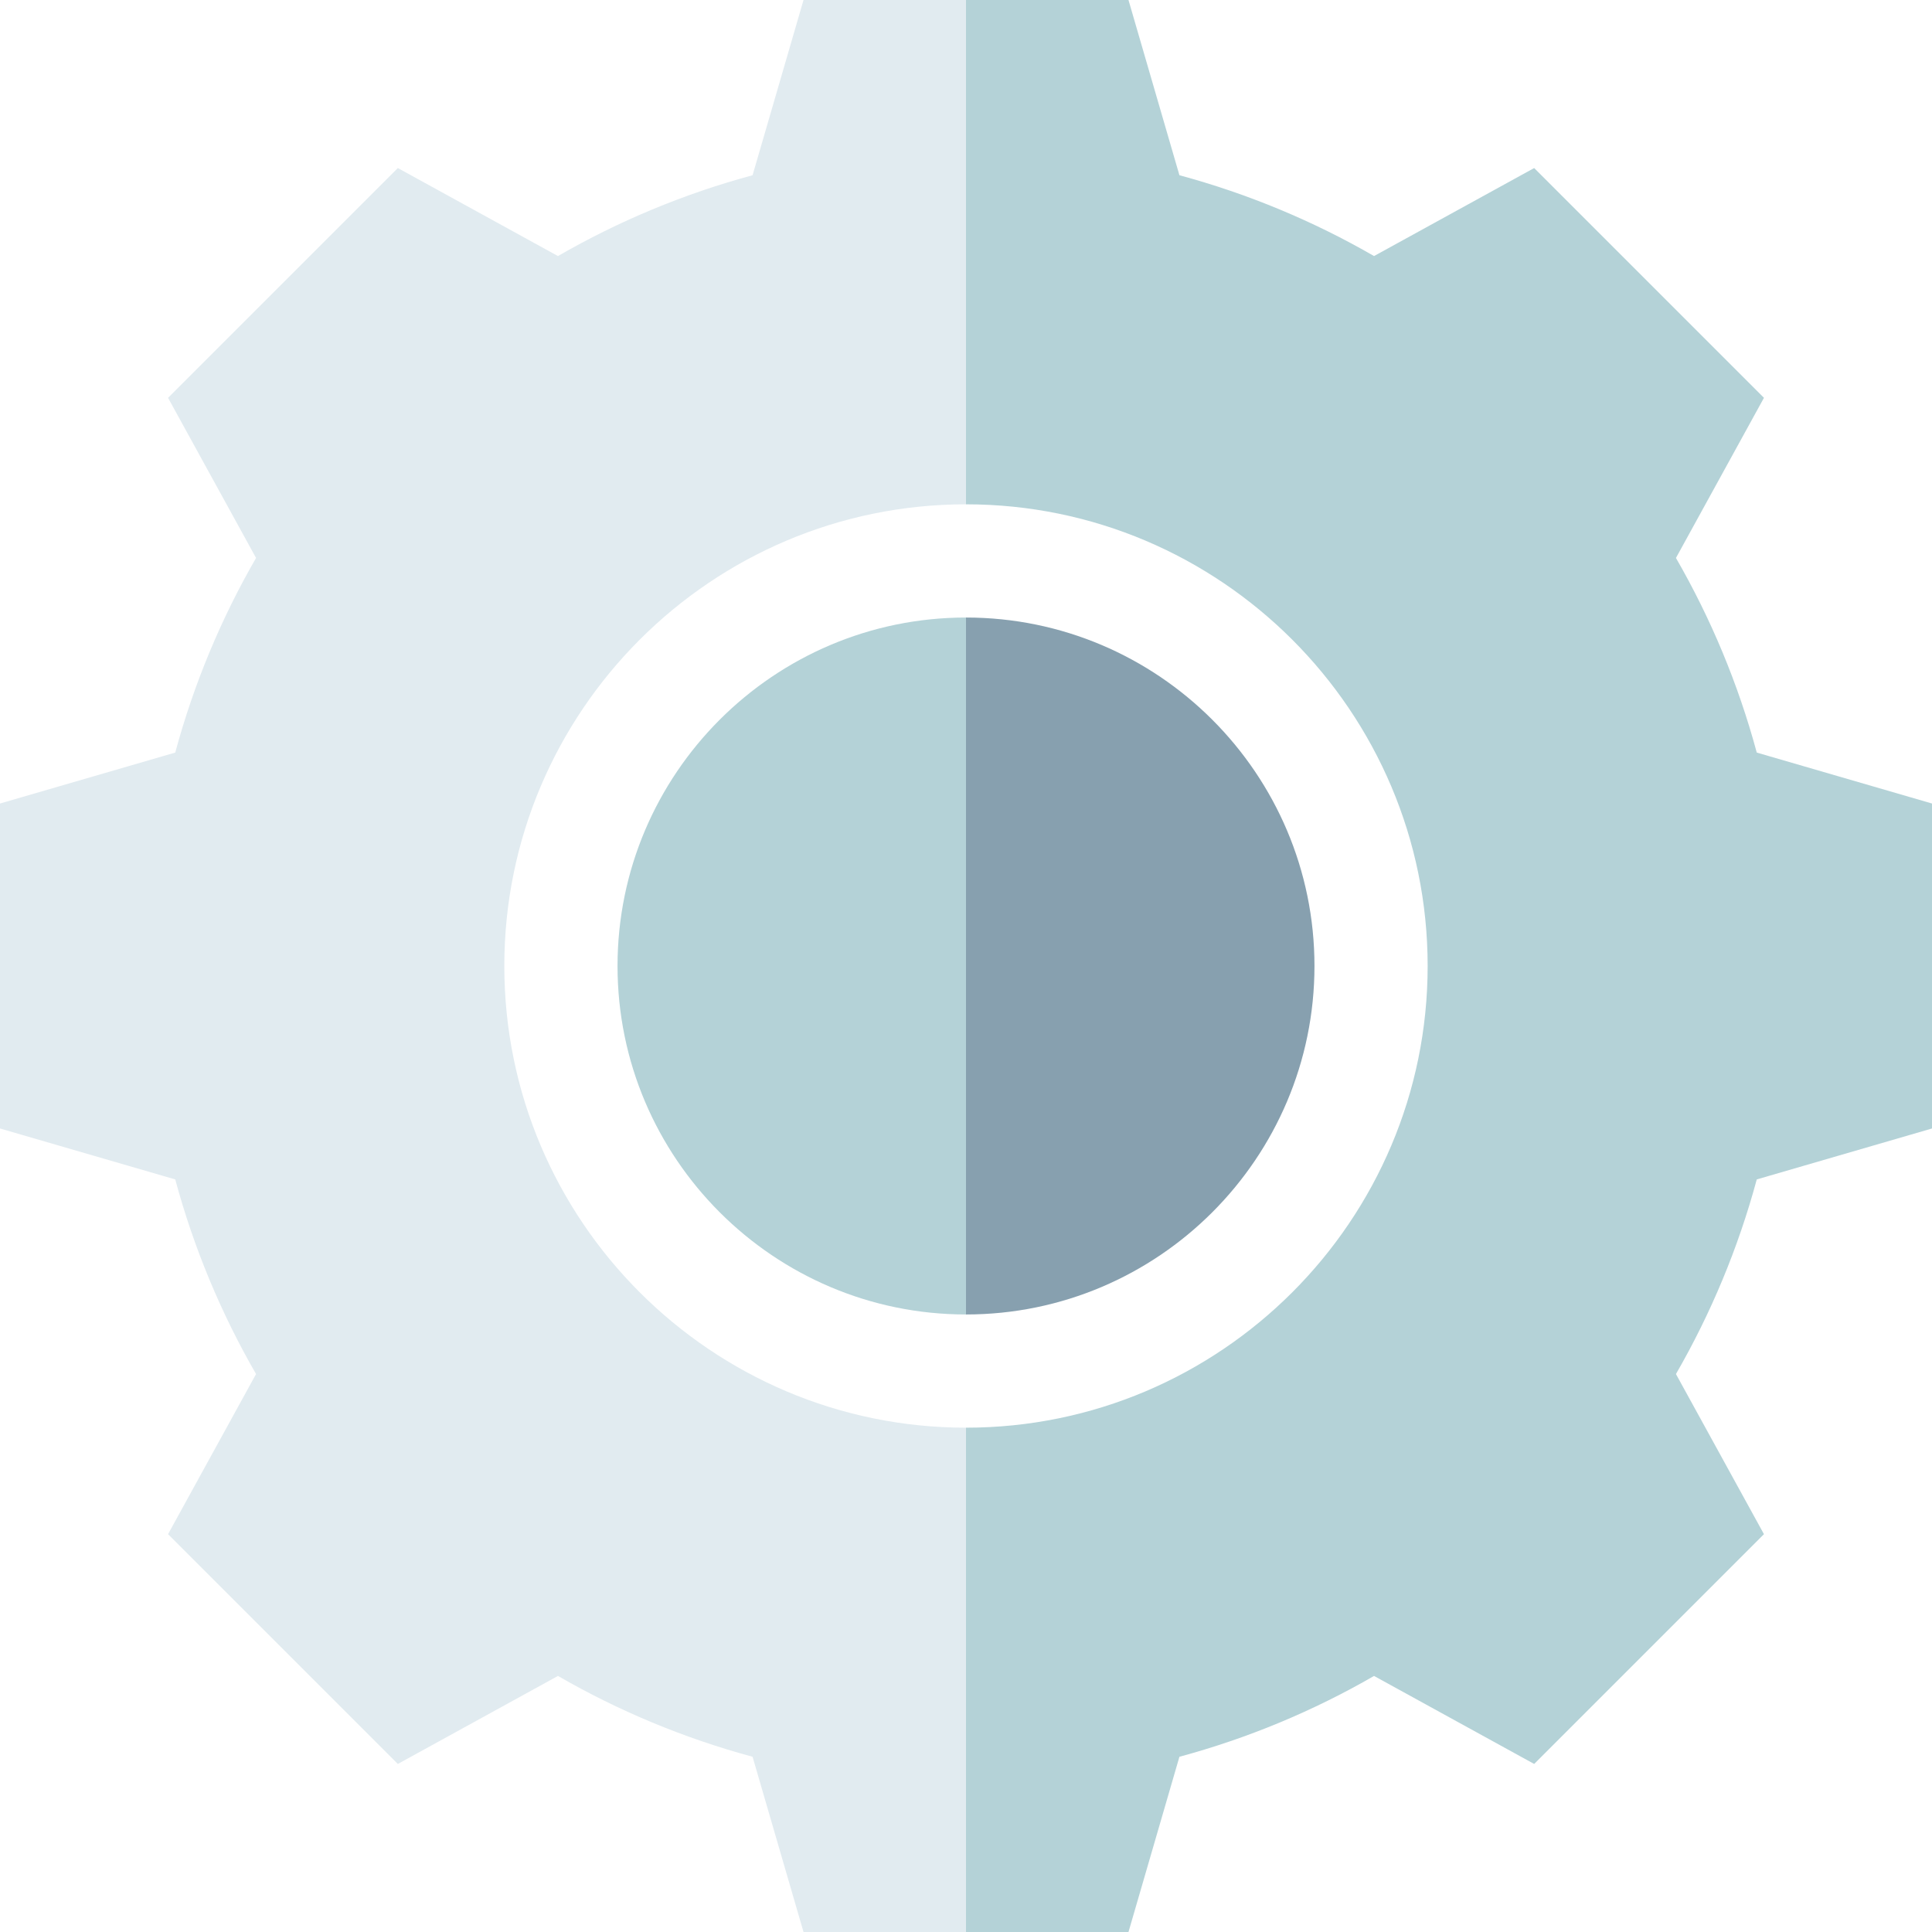 <svg width="60" height="60" viewBox="0 0 60 60" fill="none" xmlns="http://www.w3.org/2000/svg">
<g clip-path="url(#clip0)">
<path d="M30 19.178L27.654 30L30 40.822C35.967 40.822 40.822 35.967 40.822 30C40.822 24.033 35.967 19.178 30 19.178Z" fill="#87A0AF"/>
<path d="M19.178 30C19.178 35.967 24.033 40.822 30 40.822V19.178C24.033 19.178 19.178 24.033 19.178 30Z" fill="#B4D2D7"/>
<path d="M60 35.046V24.954L54.558 23.372C53.98 21.233 53.131 19.205 52.048 17.328L54.781 12.355L47.645 5.219L42.672 7.952C40.795 6.869 38.766 6.02 36.628 5.442L35.046 0H30L27.654 9.141L30 15.662C37.906 15.662 44.337 22.094 44.337 30C44.337 37.906 37.906 44.338 30 44.338L27.654 50.508L30 60H35.046L36.628 54.558C38.767 53.98 40.795 53.131 42.672 52.048L47.645 54.781L54.781 47.645L52.048 42.672C53.131 40.795 53.98 38.766 54.558 36.628L60 35.046Z" fill="#B4D2D7"/>
<path d="M15.662 30C15.662 22.094 22.094 15.662 30 15.662V0H24.954L23.372 5.442C21.233 6.02 19.205 6.869 17.328 7.952L12.355 5.219L5.219 12.355L7.952 17.328C6.869 19.205 6.02 21.233 5.442 23.372L0 24.954V35.046L5.442 36.628C6.02 38.767 6.869 40.795 7.952 42.672L5.219 47.645L12.355 54.781L17.328 52.048C19.205 53.131 21.234 53.98 23.372 54.558L24.954 60H30V44.338C22.094 44.338 15.662 37.906 15.662 30Z" fill="#E1EBF0"/>
</g>
<defs>
<clipPath id="clip0">
<rect width="60" height="60" fill="white"/>
</clipPath>
</defs>
</svg>
